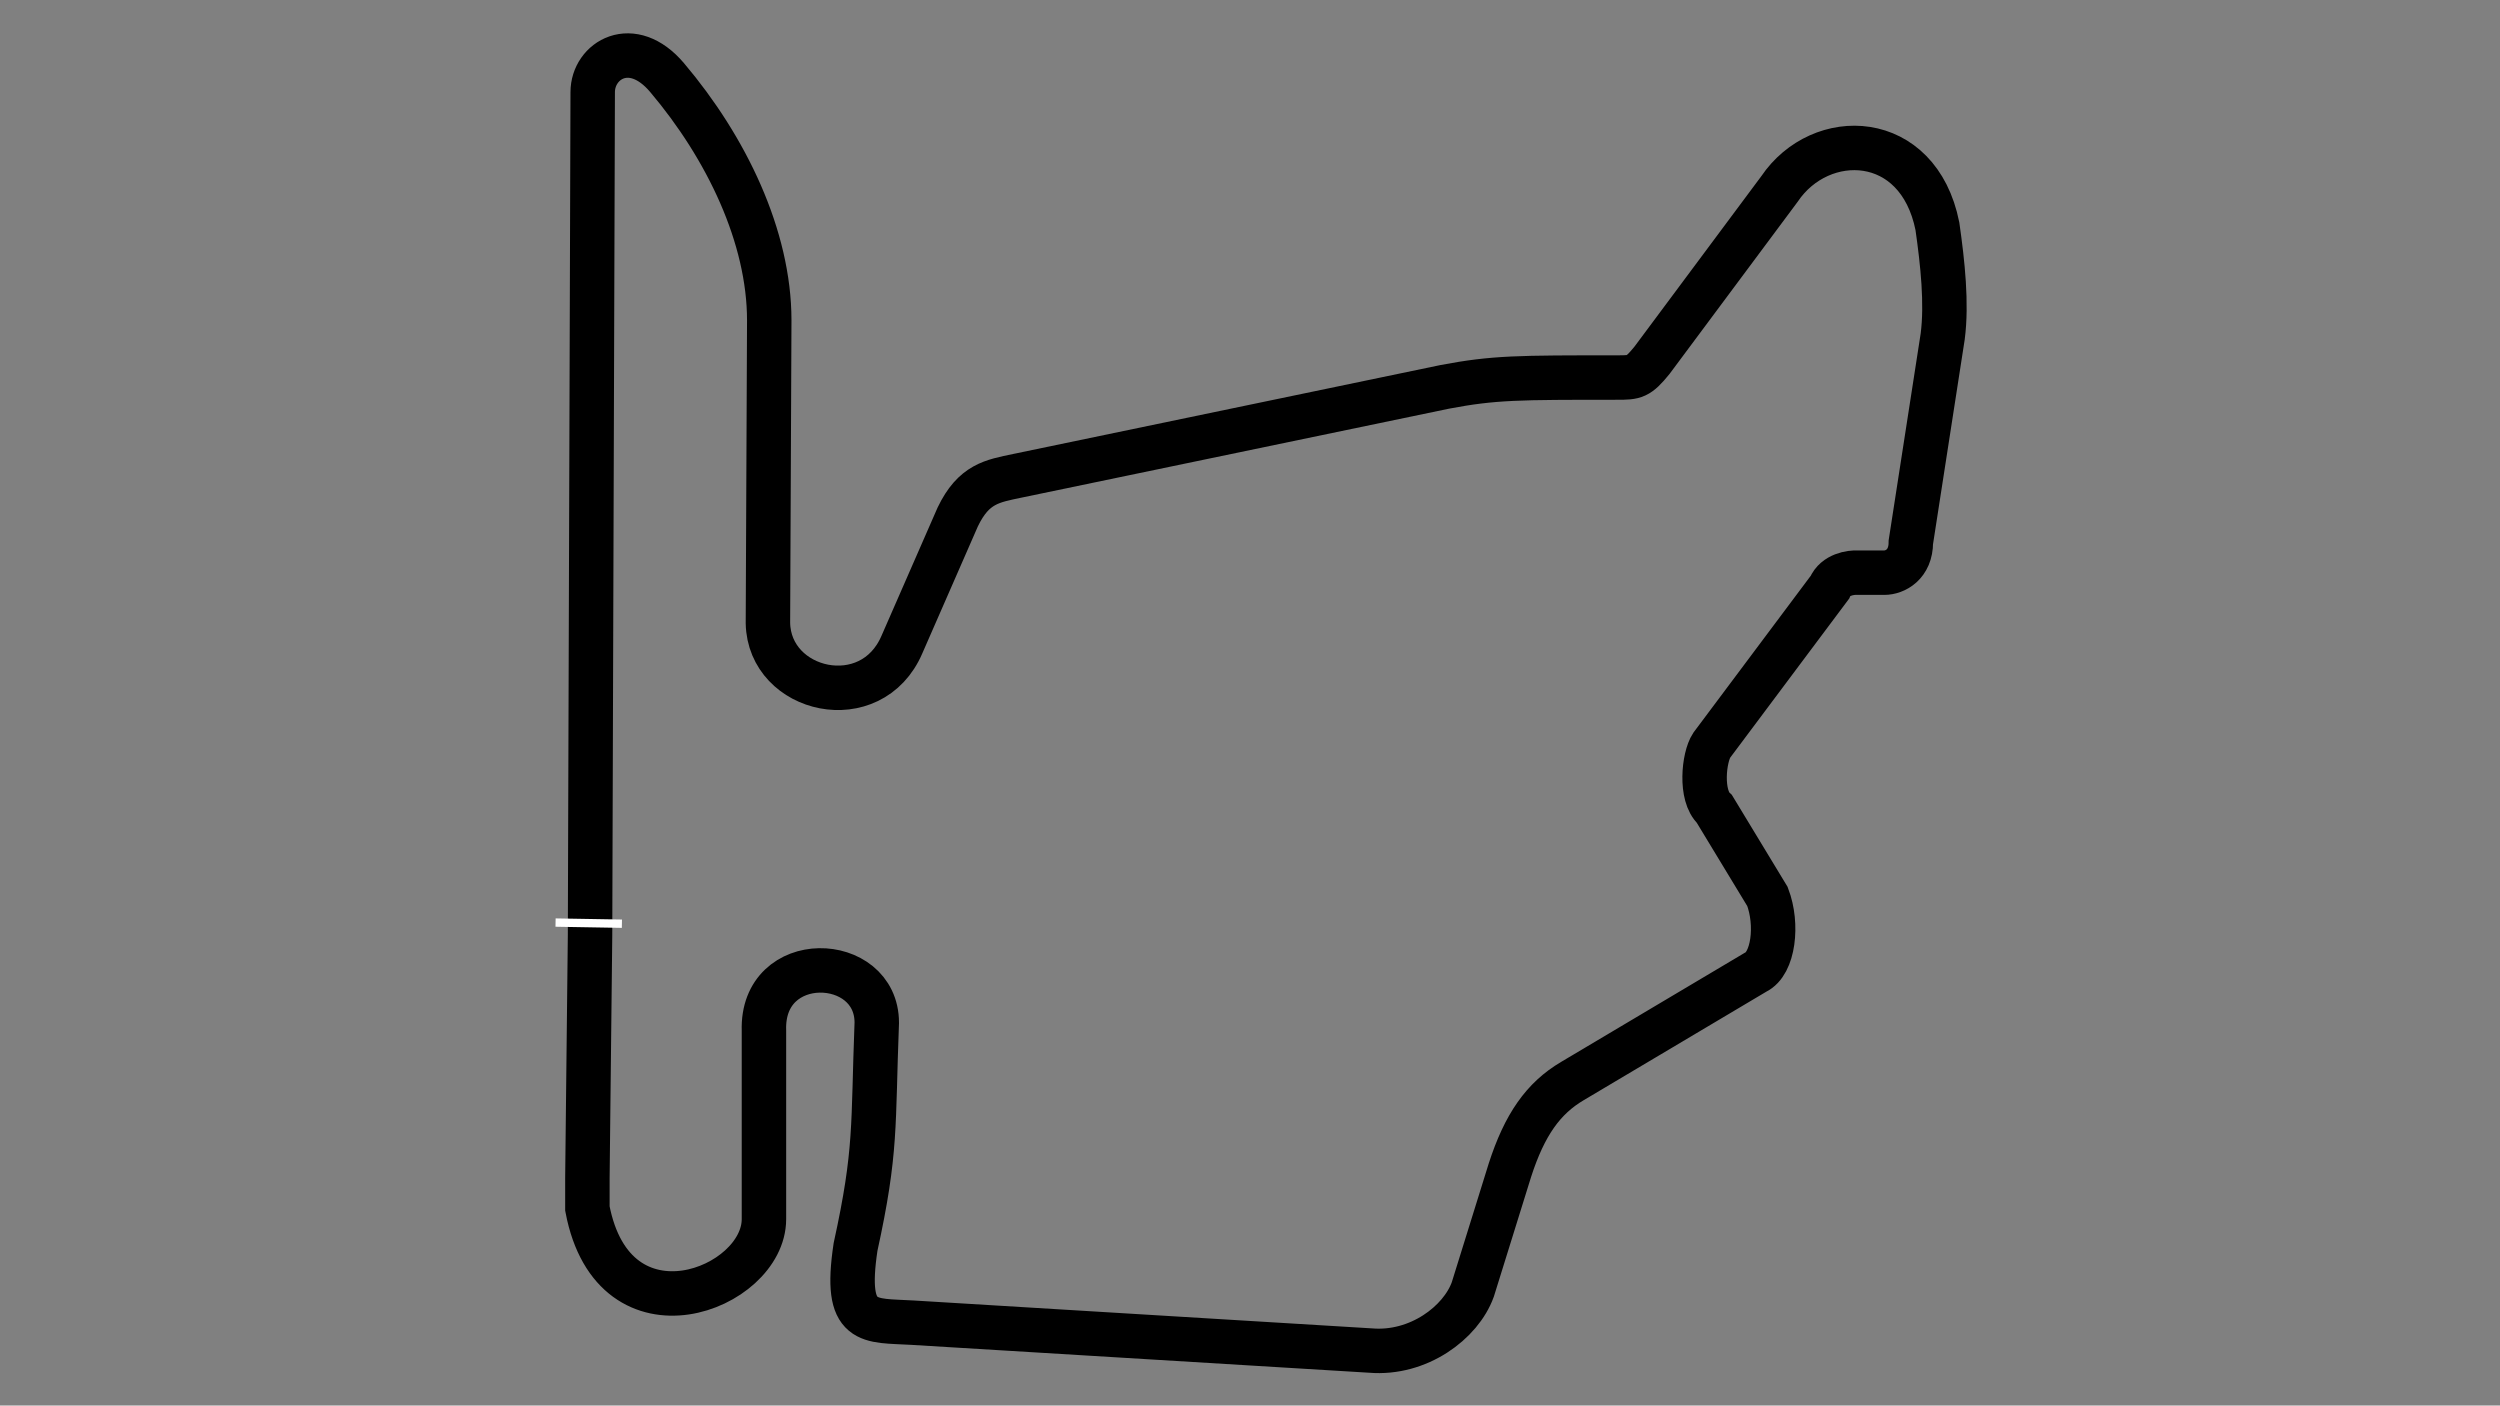 <svg width="900" height="506" viewBox="0 0 900 506" fill="none" xmlns="http://www.w3.org/2000/svg">
<rect x="0" y="0" width="900" height="506" fill="#808080" stroke="none"/>
<g id="Export Frame">
<g id="Hungaroring">
<path id="circuit" d="M212.417 336.623L211.462 424.075V435.067C221.019 485.244 275.02 464.218 275.02 438.89V371.031C274.064 341.881 315.639 343.314 315.639 368.164C314.206 405.439 315.639 414.04 307.993 448.926C303.692 477.598 312.772 475.209 328.542 476.165L493.41 486.2C510.614 487.634 525.906 476.165 530.207 464.218L543.587 421.209C548.844 404.961 555.534 395.403 566.048 389.191L631.995 350.005C638.494 346.946 640.119 332.801 636.296 322.766L617.181 291.226C611.924 286.447 613.358 272.588 616.225 268.287L658.756 211.42C660.668 206.832 666.243 206.004 668.792 206.163H678.349C682.172 206.163 687.907 203.296 687.907 195.172L699.376 121.101C700.905 109.249 699.376 94.817 697.464 81.437C690.583 47.03 655.411 46.074 640.597 68.056L594.72 129.703C589.751 135.819 588.508 135.915 582.296 135.915C546.455 135.915 537.853 135.915 520.171 139.26L366.294 171.278C357.215 173.19 350.524 174.145 344.79 186.092L324.719 231.969C313.728 257.774 276.931 249.172 276.453 224.323L276.931 115.366C276.931 85.26 261.566 53.242 240.134 27.914C227.518 13.004 213.373 21.702 213.373 33.17L212.417 336.623Z" stroke="black" stroke-width="16"/>
<path id="start-line" d="M200 332.126L223.886 332.533" stroke="white" stroke-width="3"/>
</g>
</g>
</svg>
